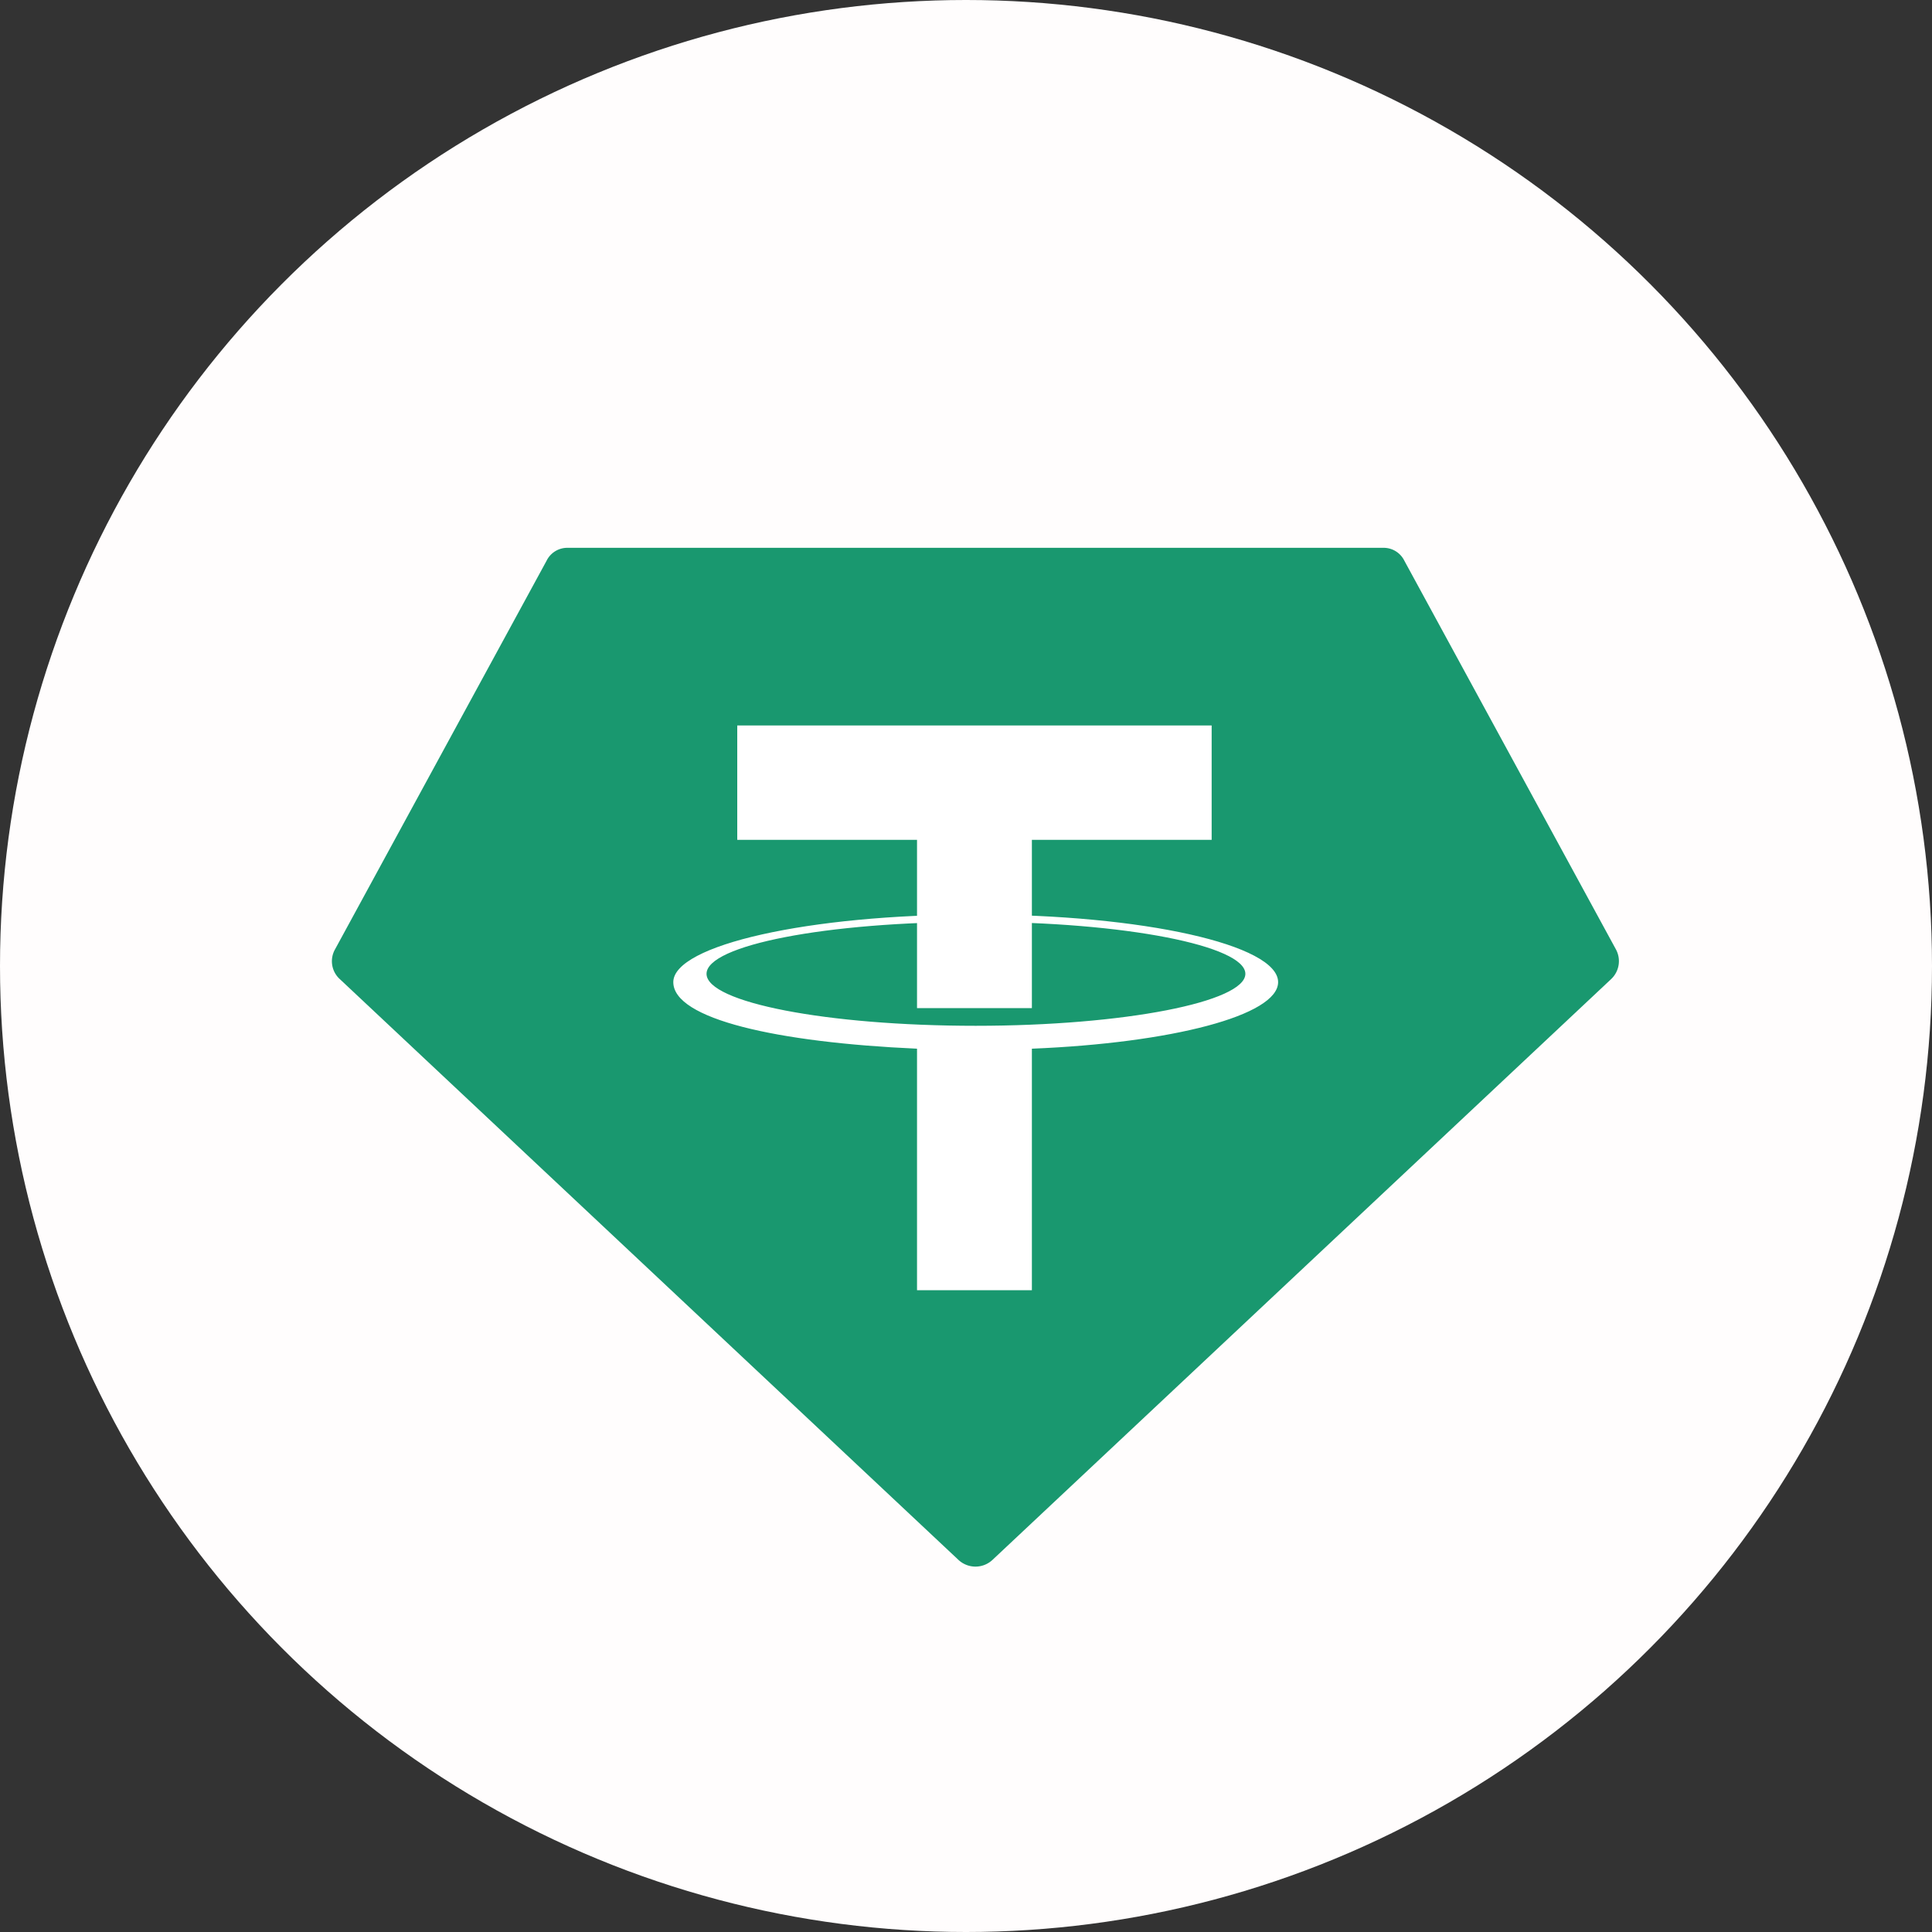 <svg xmlns="http://www.w3.org/2000/svg" viewBox="0 0 200 200"><rect x="0" y="0" width="200" height="200" fill="#333333" stroke="none"/><defs><style>.cls-1{fill:#fffdfd;}.cls-2{fill:#19986f;}.cls-3{fill:#fff;}</style></defs><title>usdt</title><g id="图层_2" data-name="图层 2"><g id="图层_1-2" data-name="图层 1"><circle class="cls-1" cx="100" cy="100" r="100"/><path class="cls-2" d="M145.38,58.05a2.39,2.39,0,0,0-2.2-1.34H58.78a2.39,2.39,0,0,0-2.2,1.34L34.68,98.28a2.5,2.5,0,0,0,.49,3.07l64.06,60.14a2.58,2.58,0,0,0,3.5,0l64.06-60.14a2.55,2.55,0,0,0,.49-3.07Z"/><path class="cls-3" d="M125.43,75.1H76.32V86.94H94.93v17.42h11.89V86.94h18.61Z"/><path class="cls-3" d="M132.31,101.67c0-3.87-14-7-31.3-7s-31.31,3.17-31.31,7,10.76,6.24,25.23,6.89v25h11.89v-25c14.47-.59,25.49-3.44,25.49-6.89ZM101,106.19c-15.38,0-27.86-2.42-27.86-5.38S85.57,95.43,101,95.43s27.92,2.48,27.92,5.38S116.39,106.19,101,106.19Z"/></g></g></svg>
